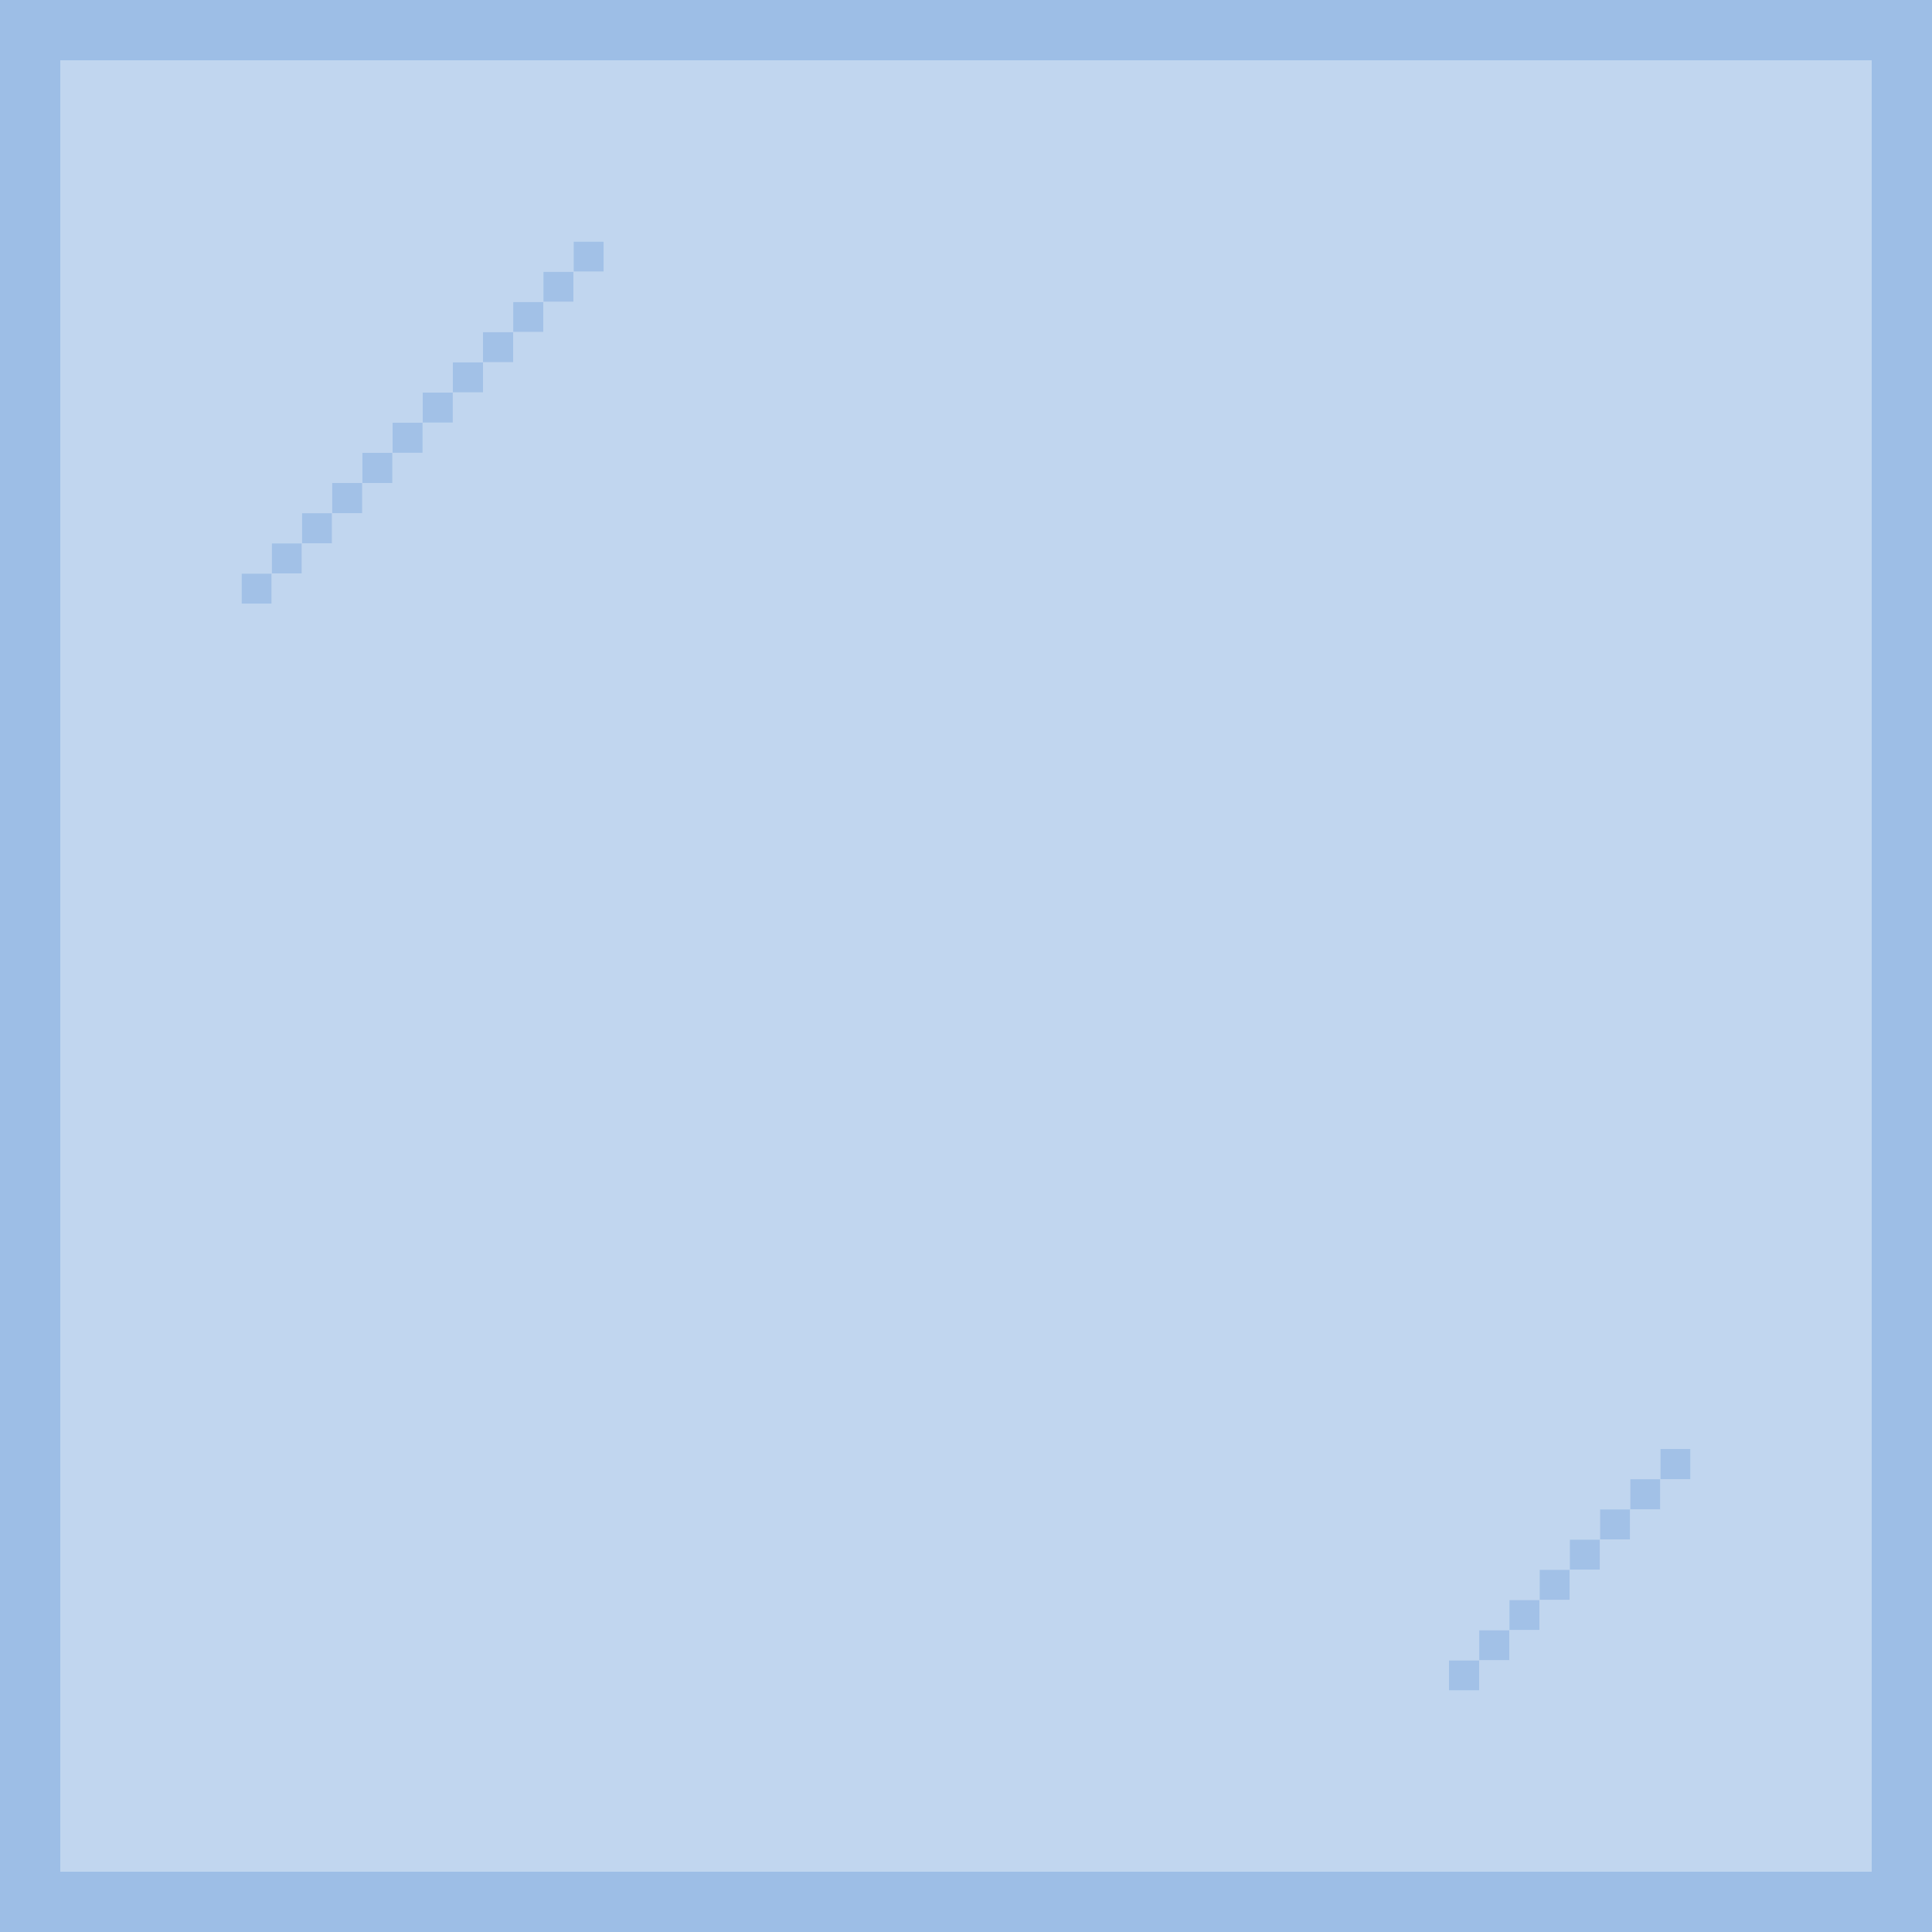 <?xml version="1.0" encoding="UTF-8" standalone="no"?>
<!DOCTYPE svg PUBLIC "-//W3C//DTD SVG 1.1//EN" 
  "http://www.w3.org/Graphics/SVG/1.1/DTD/svg11.dtd">
<svg width="64" height="64"
	 xmlns="http://www.w3.org/2000/svg" version="1.1">
 <path d="  M 62,2  L 62,62  L 2,62  L 2,2  Z  M 0,0  L 0,64  L 64,64  L 64,0  Z  " style="fill:rgb(102, 153, 216); fill-opacity:0.639; stroke:none;" />
 <path d="  M 62,2  L 2,2  L 2,62  L 62,62  Z  M 49,55  L 49,54  L 50,54  L 50,55  Z  M 48,56  L 48,55  L 49,55  L 49,56  Z  M 17,12  L 16,12  L 16,11  L 17,11  Z  M 12,16  L 12,15  L 13,15  L 13,16  Z  M 10,18  L 10,19  L 9,19  L 9,18  Z  M 18,9  L 19,9  L 19,10  L 18,10  Z  M 53,52  L 52,52  L 52,51  L 53,51  Z  M 11,17  L 11,16  L 12,16  L 12,17  Z  M 14,15  L 13,15  L 13,14  L 14,14  Z  M 15,14  L 14,14  L 14,13  L 15,13  Z  M 19,8  L 20,8  L 20,9  L 19,9  Z  M 11,17  L 11,18  L 10,18  L 10,17  Z  M 56,49  L 55,49  L 55,48  L 56,48  Z  M 9,20  L 8,20  L 8,19  L 9,19  Z  M 55,50  L 54,50  L 54,49  L 55,49  Z  M 17,11  L 17,10  L 18,10  L 18,11  Z  M 51,53  L 51,52  L 52,52  L 52,53  Z  M 50,53  L 51,53  L 51,54  L 50,54  Z  M 15,13  L 15,12  L 16,12  L 16,13  Z  M 53,51  L 53,50  L 54,50  L 54,51  Z  " style="fill:rgb(102, 153, 216); fill-opacity:0.400; stroke:none;" />
 <path d="  M 8,19  L 8,20  L 9,20  L 9,19  Z  " style="fill:rgb(102, 153, 216); fill-opacity:0.608; stroke:none;" />
 <path d="  M 10,18  L 9,18  L 9,19  L 10,19  Z  " style="fill:rgb(102, 153, 216); fill-opacity:0.608; stroke:none;" />
 <path d="  M 10,17  L 10,18  L 11,18  L 11,17  Z  " style="fill:rgb(102, 153, 216); fill-opacity:0.608; stroke:none;" />
 <path d="  M 12,17  L 12,16  L 11,16  L 11,17  Z  " style="fill:rgb(102, 153, 216); fill-opacity:0.608; stroke:none;" />
 <path d="  M 12,16  L 13,16  L 13,15  L 12,15  Z  " style="fill:rgb(102, 153, 216); fill-opacity:0.608; stroke:none;" />
 <path d="  M 13,15  L 14,15  L 14,14  L 13,14  Z  " style="fill:rgb(102, 153, 216); fill-opacity:0.608; stroke:none;" />
 <path d="  M 14,14  L 15,14  L 15,13  L 14,13  Z  " style="fill:rgb(102, 153, 216); fill-opacity:0.608; stroke:none;" />
 <path d="  M 15,12  L 15,13  L 16,13  L 16,12  Z  " style="fill:rgb(102, 153, 216); fill-opacity:0.608; stroke:none;" />
 <path d="  M 17,11  L 16,11  L 16,12  L 17,12  Z  " style="fill:rgb(102, 153, 216); fill-opacity:0.608; stroke:none;" />
 <path d="  M 17,11  L 18,11  L 18,10  L 17,10  Z  " style="fill:rgb(102, 153, 216); fill-opacity:0.608; stroke:none;" />
 <path d="  M 18,9  L 18,10  L 19,10  L 19,9  Z  " style="fill:rgb(102, 153, 216); fill-opacity:0.608; stroke:none;" />
 <path d="  M 19,8  L 19,9  L 20,9  L 20,8  Z  " style="fill:rgb(102, 153, 216); fill-opacity:0.608; stroke:none;" />
 <path d="  M 48,55  L 48,56  L 49,56  L 49,55  Z  " style="fill:rgb(102, 153, 216); fill-opacity:0.608; stroke:none;" />
 <path d="  M 50,54  L 49,54  L 49,55  L 50,55  Z  " style="fill:rgb(102, 153, 216); fill-opacity:0.608; stroke:none;" />
 <path d="  M 51,54  L 51,53  L 50,53  L 50,54  Z  " style="fill:rgb(102, 153, 216); fill-opacity:0.608; stroke:none;" />
 <path d="  M 51,53  L 52,53  L 52,52  L 51,52  Z  " style="fill:rgb(102, 153, 216); fill-opacity:0.608; stroke:none;" />
 <path d="  M 53,51  L 52,51  L 52,52  L 53,52  Z  " style="fill:rgb(102, 153, 216); fill-opacity:0.608; stroke:none;" />
 <path d="  M 54,50  L 53,50  L 53,51  L 54,51  Z  " style="fill:rgb(102, 153, 216); fill-opacity:0.608; stroke:none;" />
 <path d="  M 54,50  L 55,50  L 55,49  L 54,49  Z  " style="fill:rgb(102, 153, 216); fill-opacity:0.608; stroke:none;" />
 <path d="  M 55,49  L 56,49  L 56,48  L 55,48  Z  " style="fill:rgb(102, 153, 216); fill-opacity:0.608; stroke:none;" />
</svg>
